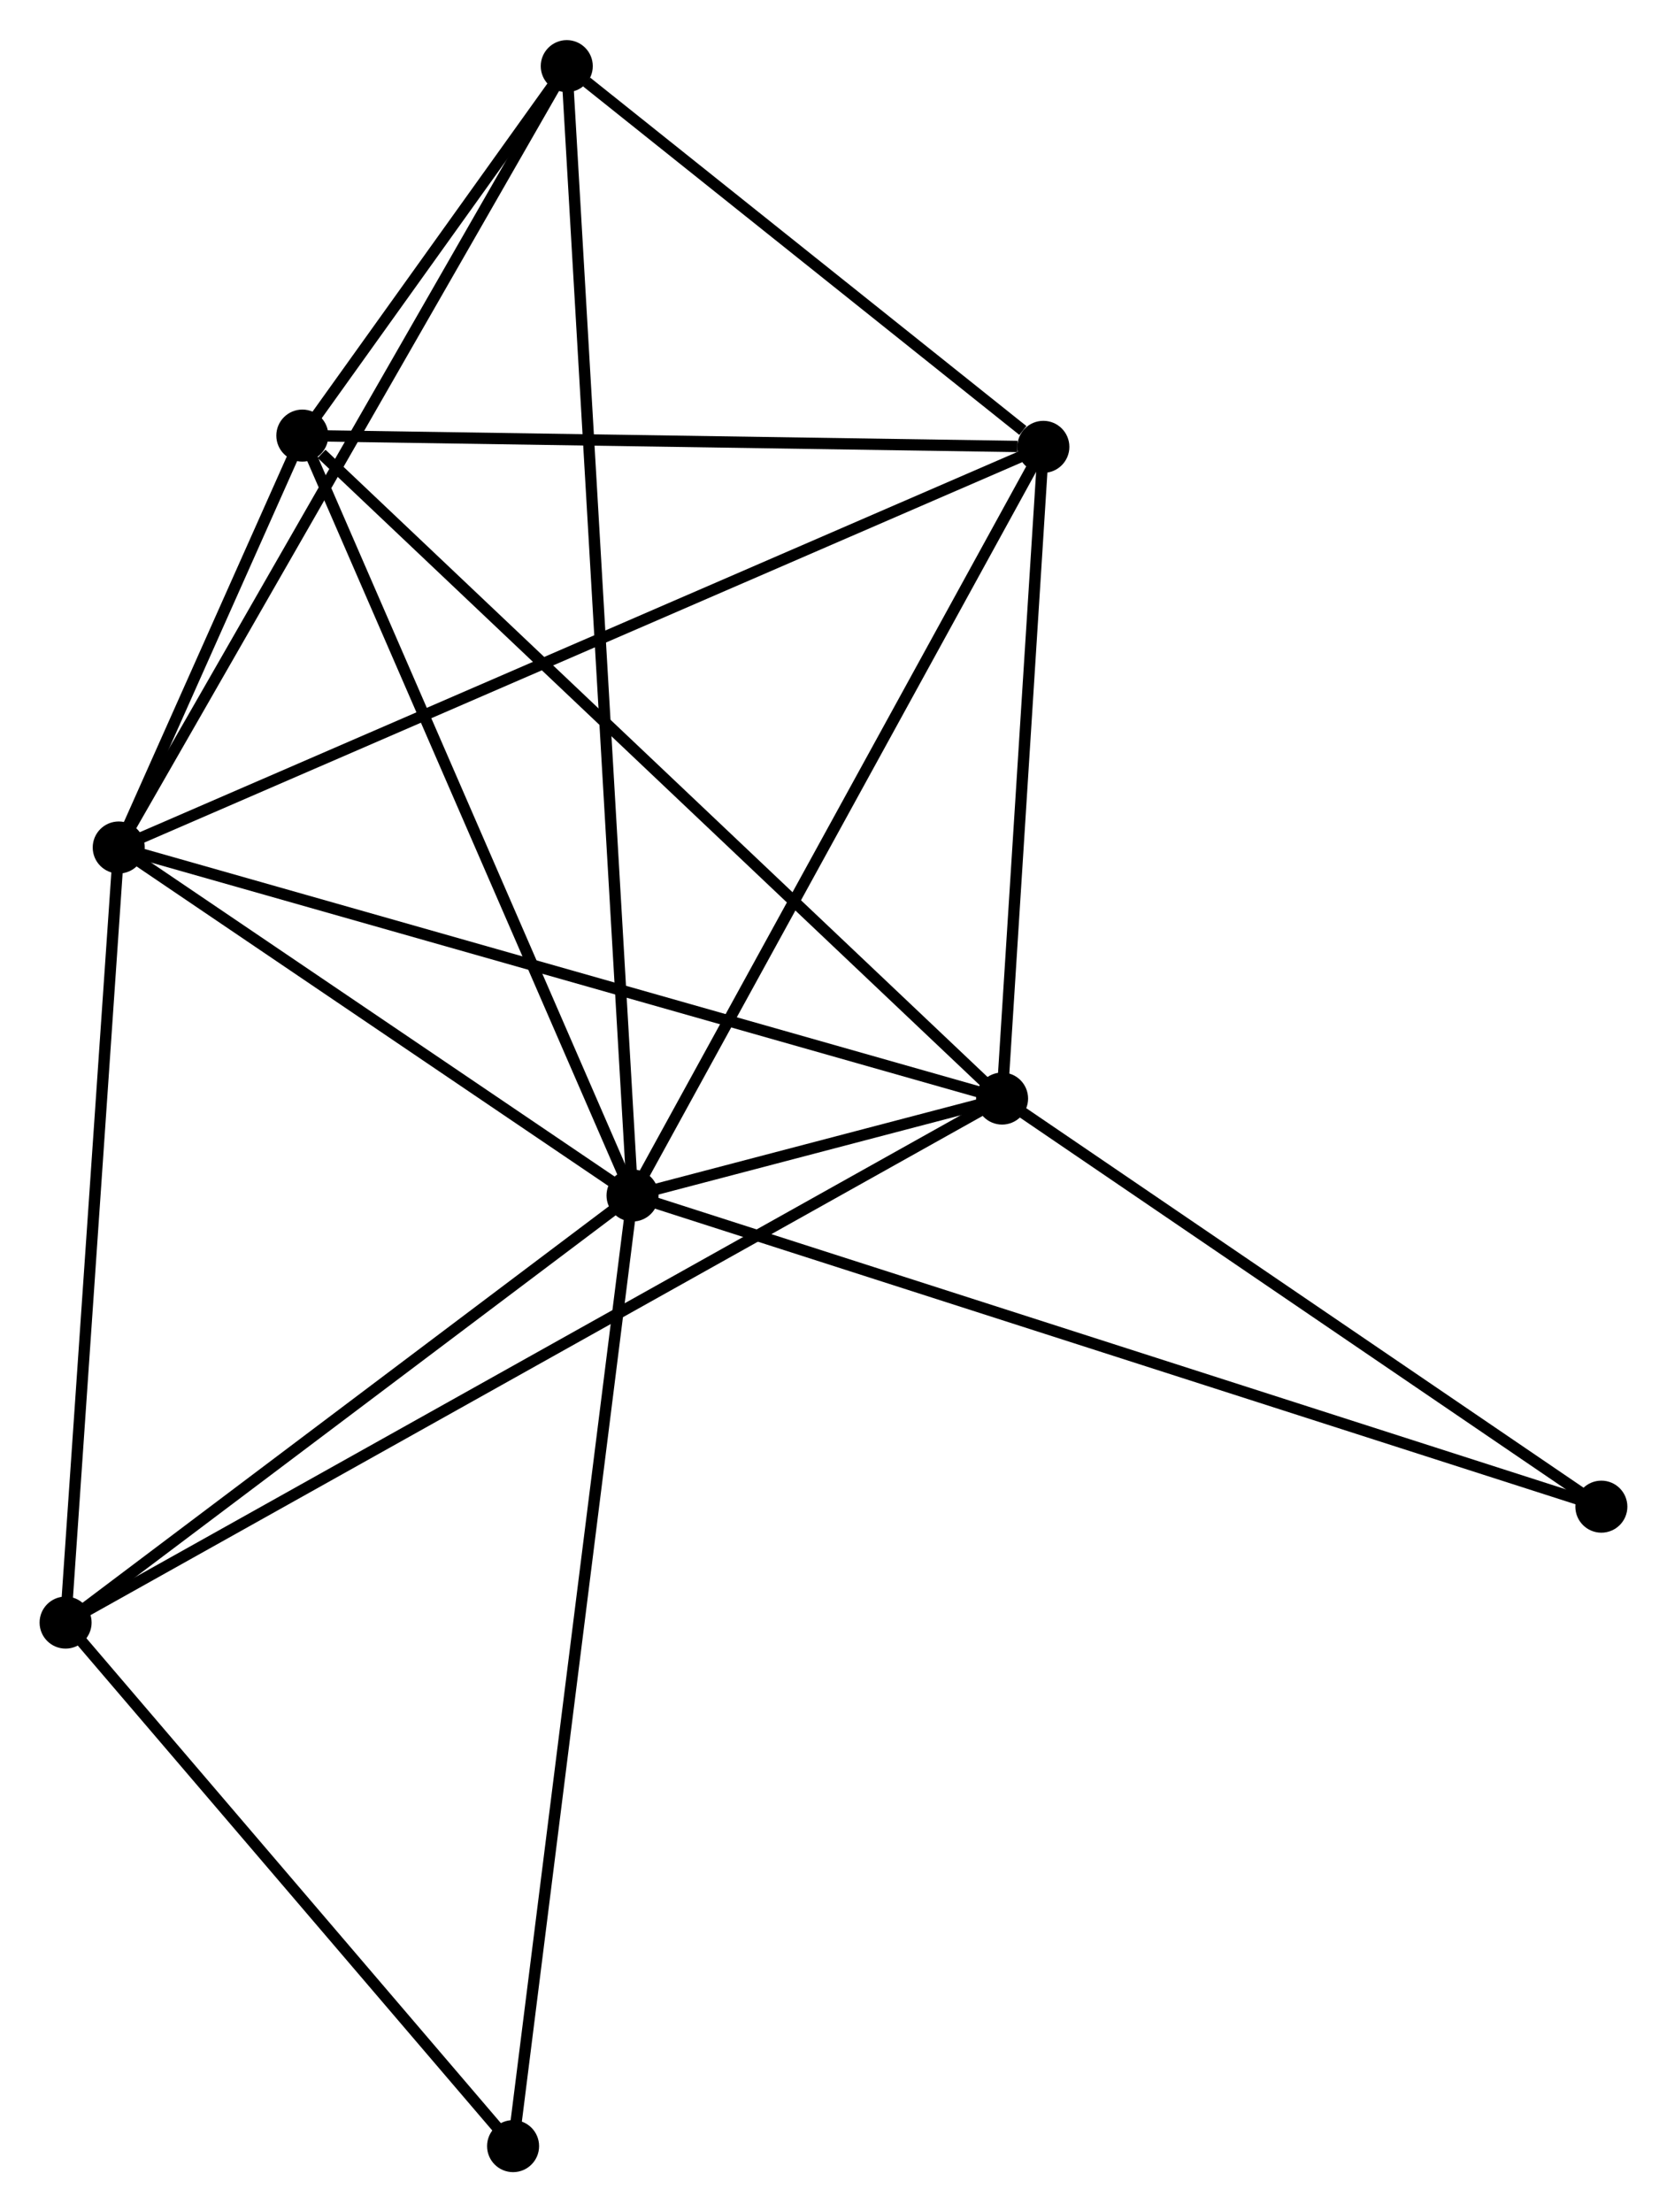 <?xml version="1.0" encoding="UTF-8" standalone="no"?>
<!DOCTYPE svg PUBLIC "-//W3C//DTD SVG 1.1//EN"
 "http://www.w3.org/Graphics/SVG/1.1/DTD/svg11.dtd">
<!-- Generated by graphviz version 2.36.0 (20140111.2315)
 -->
<!-- Title: %3 Pages: 1 -->
<svg width="147pt" height="195pt"
 viewBox="0.00 0.00 147.40 195.44" xmlns="http://www.w3.org/2000/svg" xmlns:xlink="http://www.w3.org/1999/xlink">
<g id="graph0" class="graph" transform="scale(1 1) rotate(0) translate(4 191.444)">
<title>%3</title>
<!-- 0 -->
<g id="node1" class="node"><title>0</title>
<ellipse fill="black" stroke="black" cx="51.93" cy="-85.822" rx="1.8" ry="1.8"/>
</g>
<!-- 1 -->
<g id="node2" class="node"><title>1</title>
<ellipse fill="black" stroke="black" cx="6.498" cy="-116.582" rx="1.8" ry="1.8"/>
</g>
<!-- 0&#45;&#45;1 -->
<g id="edge1" class="edge"><title>0&#45;&#45;1</title>
<path fill="none" stroke="black" d="M50.419,-86.845C43.521,-91.516 15.068,-110.78 8.062,-115.523"/>
</g>
<!-- 2 -->
<g id="node3" class="node"><title>2</title>
<ellipse fill="black" stroke="black" cx="84.606" cy="-94.391" rx="1.8" ry="1.8"/>
</g>
<!-- 0&#45;&#45;2 -->
<g id="edge2" class="edge"><title>0&#45;&#45;2</title>
<path fill="none" stroke="black" d="M53.687,-86.283C59.308,-87.757 76.823,-92.35 82.678,-93.886"/>
</g>
<!-- 3 -->
<g id="node4" class="node"><title>3</title>
<ellipse fill="black" stroke="black" cx="22.733" cy="-152.989" rx="1.8" ry="1.8"/>
</g>
<!-- 0&#45;&#45;3 -->
<g id="edge3" class="edge"><title>0&#45;&#45;3</title>
<path fill="none" stroke="black" d="M51.209,-87.482C47.204,-96.694 27.745,-141.458 23.537,-151.14"/>
</g>
<!-- 4 -->
<g id="node5" class="node"><title>4</title>
<ellipse fill="black" stroke="black" cx="88.256" cy="-151.994" rx="1.8" ry="1.8"/>
</g>
<!-- 0&#45;&#45;4 -->
<g id="edge4" class="edge"><title>0&#45;&#45;4</title>
<path fill="none" stroke="black" d="M52.828,-87.458C57.81,-96.533 82.02,-140.634 87.257,-150.172"/>
</g>
<!-- 5 -->
<g id="node6" class="node"><title>5</title>
<ellipse fill="black" stroke="black" cx="46.115" cy="-185.644" rx="1.8" ry="1.8"/>
</g>
<!-- 0&#45;&#45;5 -->
<g id="edge5" class="edge"><title>0&#45;&#45;5</title>
<path fill="none" stroke="black" d="M51.809,-87.907C51.052,-100.898 46.991,-170.613 46.236,-183.571"/>
</g>
<!-- 6 -->
<g id="node7" class="node"><title>6</title>
<ellipse fill="black" stroke="black" cx="1.8" cy="-48.074" rx="1.8" ry="1.8"/>
</g>
<!-- 0&#45;&#45;6 -->
<g id="edge6" class="edge"><title>0&#45;&#45;6</title>
<path fill="none" stroke="black" d="M50.263,-84.566C42.651,-78.835 11.256,-55.194 3.526,-49.373"/>
</g>
<!-- 7 -->
<g id="node8" class="node"><title>7</title>
<ellipse fill="black" stroke="black" cx="41.368" cy="-1.8" rx="1.8" ry="1.8"/>
</g>
<!-- 0&#45;&#45;7 -->
<g id="edge7" class="edge"><title>0&#45;&#45;7</title>
<path fill="none" stroke="black" d="M51.669,-83.745C50.208,-72.12 43.057,-15.239 41.62,-3.804"/>
</g>
<!-- 8 -->
<g id="node9" class="node"><title>8</title>
<ellipse fill="black" stroke="black" cx="137.596" cy="-58.32" rx="1.8" ry="1.8"/>
</g>
<!-- 0&#45;&#45;8 -->
<g id="edge8" class="edge"><title>0&#45;&#45;8</title>
<path fill="none" stroke="black" d="M53.72,-85.248C64.868,-81.668 124.696,-62.461 135.816,-58.891"/>
</g>
<!-- 1&#45;&#45;2 -->
<g id="edge9" class="edge"><title>1&#45;&#45;2</title>
<path fill="none" stroke="black" d="M8.429,-116.033C19.236,-112.963 72.114,-97.941 82.743,-94.921"/>
</g>
<!-- 1&#45;&#45;3 -->
<g id="edge10" class="edge"><title>1&#45;&#45;3</title>
<path fill="none" stroke="black" d="M7.371,-118.539C10.216,-124.92 19.197,-145.058 21.933,-151.196"/>
</g>
<!-- 1&#45;&#45;4 -->
<g id="edge11" class="edge"><title>1&#45;&#45;4</title>
<path fill="none" stroke="black" d="M8.206,-117.322C18.846,-121.93 75.945,-146.661 86.558,-151.258"/>
</g>
<!-- 1&#45;&#45;5 -->
<g id="edge12" class="edge"><title>1&#45;&#45;5</title>
<path fill="none" stroke="black" d="M7.478,-118.289C12.911,-127.761 39.314,-173.788 45.025,-183.743"/>
</g>
<!-- 1&#45;&#45;6 -->
<g id="edge13" class="edge"><title>1&#45;&#45;6</title>
<path fill="none" stroke="black" d="M6.363,-114.606C5.677,-104.601 2.593,-59.643 1.927,-49.928"/>
</g>
<!-- 2&#45;&#45;3 -->
<g id="edge14" class="edge"><title>2&#45;&#45;3</title>
<path fill="none" stroke="black" d="M83.077,-95.84C74.591,-103.877 33.355,-142.929 24.436,-151.376"/>
</g>
<!-- 2&#45;&#45;4 -->
<g id="edge15" class="edge"><title>2&#45;&#45;4</title>
<path fill="none" stroke="black" d="M84.728,-96.308C85.282,-105.054 87.568,-141.129 88.131,-150.011"/>
</g>
<!-- 2&#45;&#45;6 -->
<g id="edge16" class="edge"><title>2&#45;&#45;6</title>
<path fill="none" stroke="black" d="M82.877,-93.424C72.1,-87.396 14.269,-55.048 3.52,-49.036"/>
</g>
<!-- 2&#45;&#45;8 -->
<g id="edge17" class="edge"><title>2&#45;&#45;8</title>
<path fill="none" stroke="black" d="M86.369,-93.191C94.414,-87.715 127.601,-65.124 135.772,-59.562"/>
</g>
<!-- 3&#45;&#45;4 -->
<g id="edge18" class="edge"><title>3&#45;&#45;4</title>
<path fill="none" stroke="black" d="M24.623,-152.96C34.024,-152.817 75.692,-152.184 85.963,-152.028"/>
</g>
<!-- 3&#45;&#45;5 -->
<g id="edge19" class="edge"><title>3&#45;&#45;5</title>
<path fill="none" stroke="black" d="M23.99,-154.744C28.088,-160.467 41.022,-178.531 44.964,-184.036"/>
</g>
<!-- 4&#45;&#45;5 -->
<g id="edge20" class="edge"><title>4&#45;&#45;5</title>
<path fill="none" stroke="black" d="M86.446,-153.44C79.514,-158.975 54.711,-178.78 47.872,-184.241"/>
</g>
<!-- 6&#45;&#45;7 -->
<g id="edge21" class="edge"><title>6&#45;&#45;7</title>
<path fill="none" stroke="black" d="M3.116,-46.534C9.124,-39.508 33.904,-10.528 40.006,-3.393"/>
</g>
</g>
</svg>
